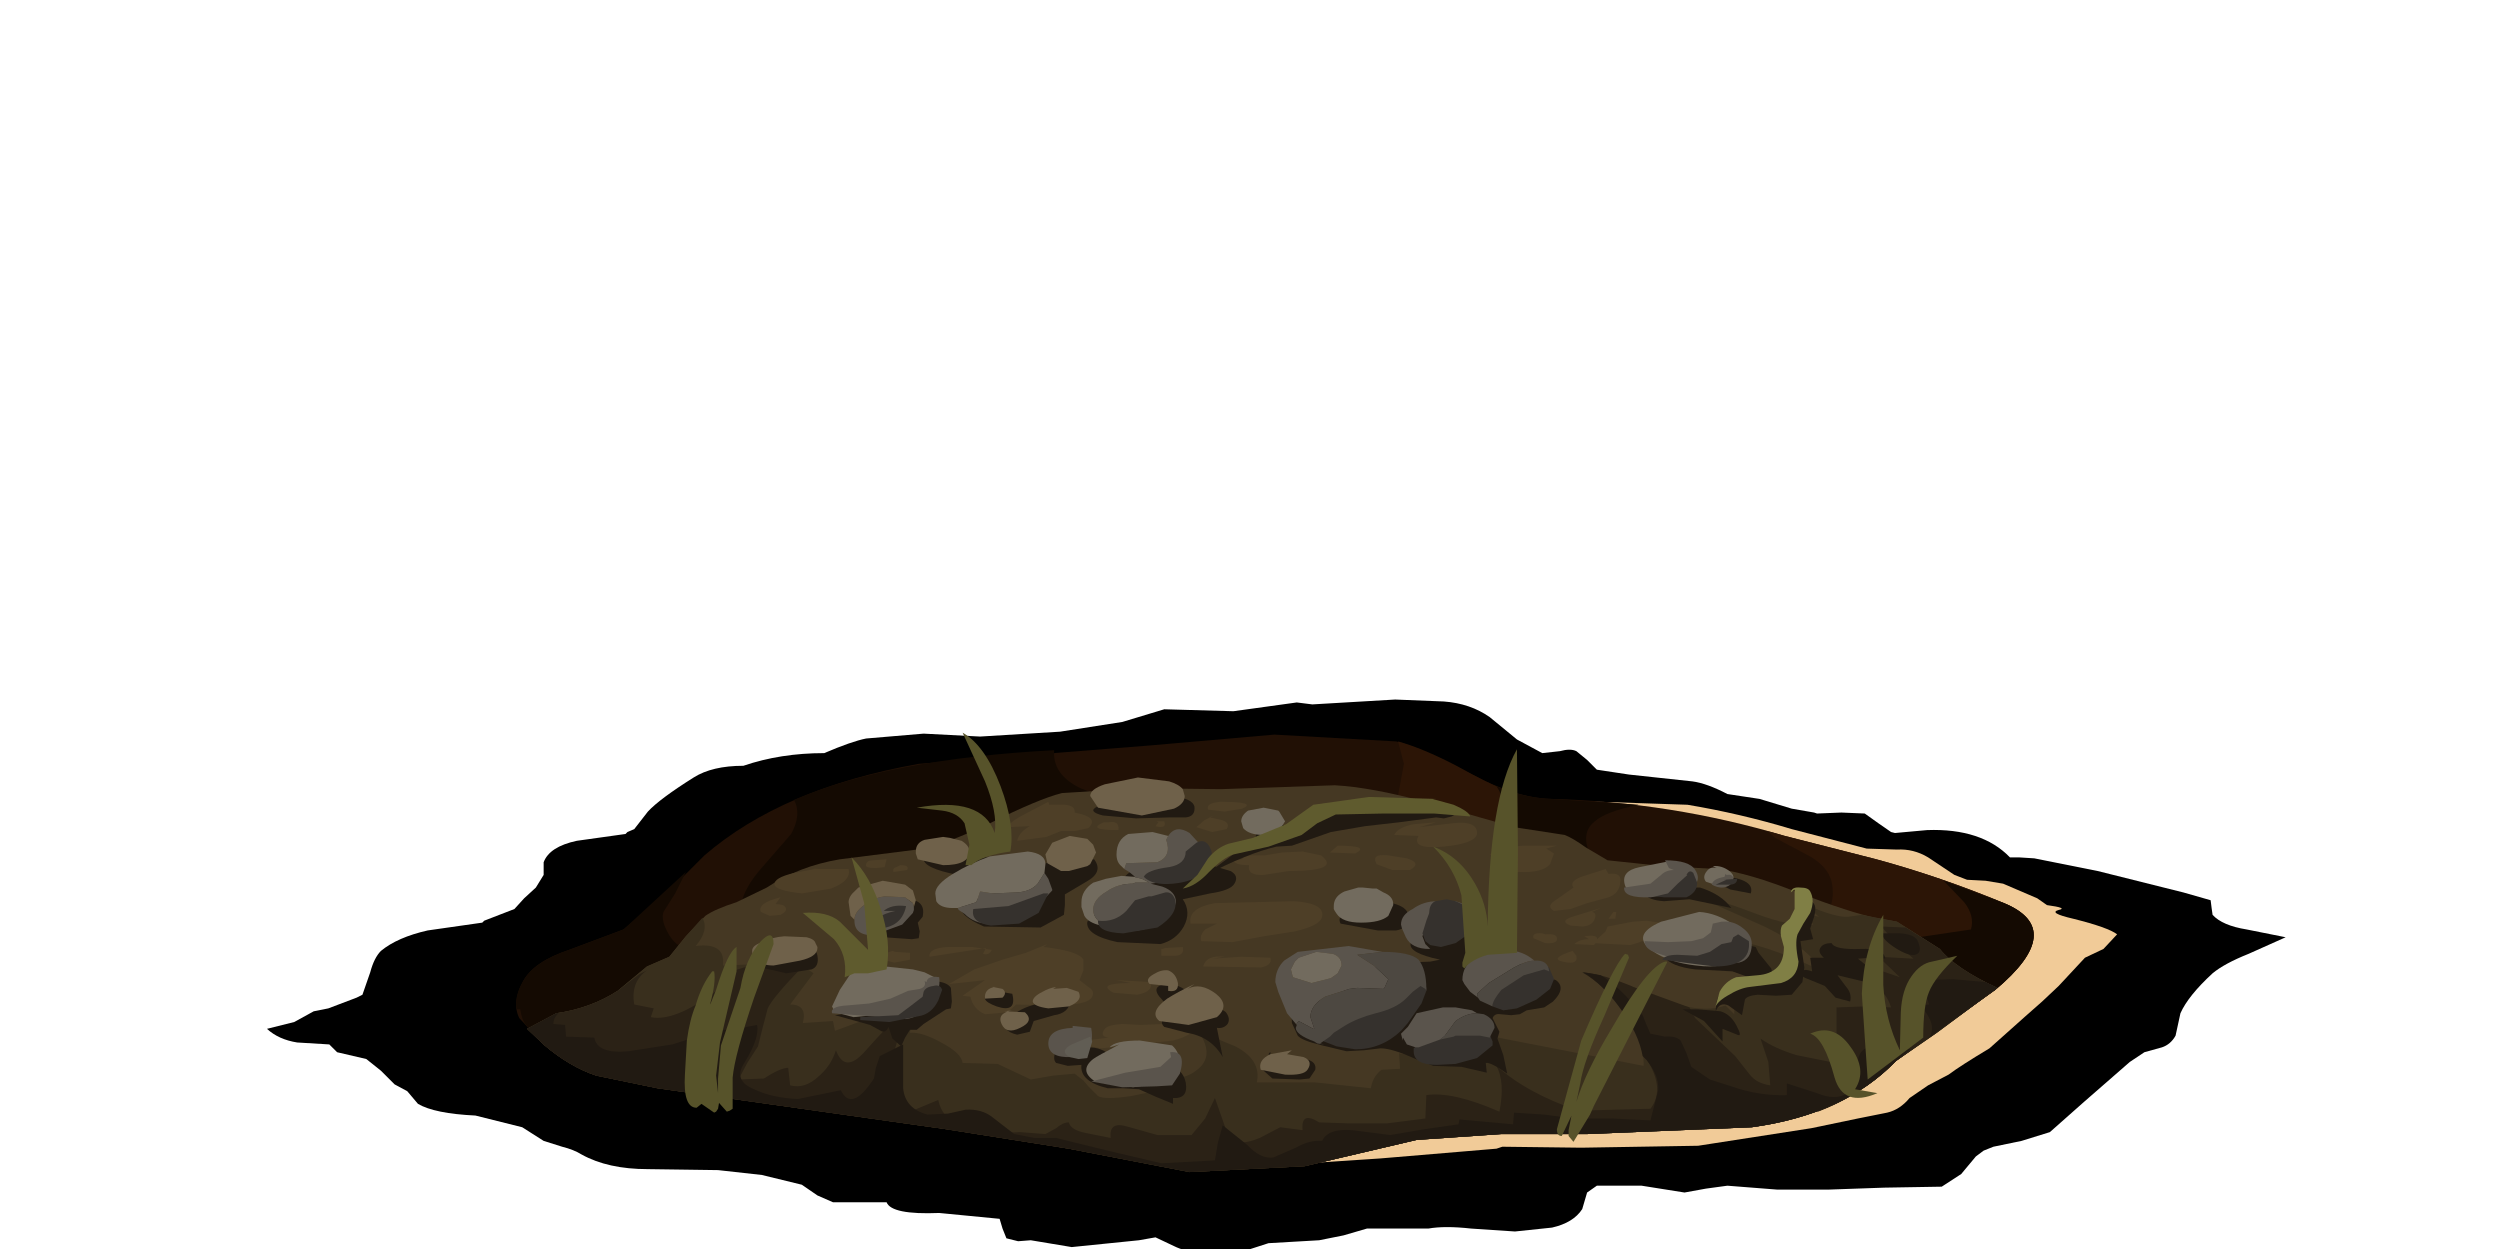 <?xml version="1.0" encoding="UTF-8" standalone="no"?>
<svg xmlns:xlink="http://www.w3.org/1999/xlink" height="64.1px" width="128.3px" xmlns="http://www.w3.org/2000/svg">
  <g transform="matrix(1.0, 0.0, 0.0, 1.0, 0.0, 0.0)">
    <use height="28.45" transform="matrix(1.0, 0.0, 0.0, 1.0, 13.7, 35.9)" width="103.6" xlink:href="#sprite0"/>
    <use height="26.1" transform="matrix(1.0, 0.0, 0.0, 1.0, 19.0, 36.4)" width="92.8" xlink:href="#sprite1"/>
    <use height="19.5" transform="matrix(1.0, 0.0, 0.0, 1.0, 29.4, 40.35)" width="79.25" xlink:href="#sprite2"/>
    <use height="22.7" transform="matrix(1.0, 0.0, 0.0, 1.0, 26.5, 37.6)" width="77.85" xlink:href="#shape3"/>
  </g>
  <defs>
    <g id="sprite0" transform="matrix(1.0, 0.0, 0.0, 1.0, 0.0, -0.05)">
      <use height="28.45" transform="matrix(1.0, 0.0, 0.0, 1.0, 0.0, 0.05)" width="103.6" xlink:href="#shape0"/>
    </g>
    <g id="shape0" transform="matrix(1.0, 0.0, 0.0, 1.0, 0.0, -0.05)">
      <path d="M101.6 11.85 L103.6 12.25 101.7 13.1 Q100.45 13.6 99.85 14.1 98.6 15.25 98.2 16.15 L97.95 17.3 Q97.7 17.75 97.25 17.9 L96.35 18.15 95.6 18.65 93.25 20.7 91.5 22.25 90.05 22.7 88.6 23.0 88.1 23.2 87.7 23.5 86.95 24.4 85.95 25.05 83.0 25.1 80.15 25.2 77.5 25.2 74.95 25.0 73.85 25.15 72.75 25.35 70.55 25.0 68.25 25.0 67.75 25.35 67.5 26.2 Q67.05 26.9 65.95 27.15 L64.05 27.35 61.8 27.2 Q60.45 27.05 59.6 27.2 L58.05 27.2 56.45 27.2 55.25 27.55 54.0 27.8 51.4 27.95 49.85 28.45 Q47.65 28.65 46.55 28.1 L45.6 27.65 44.75 27.8 41.3 28.15 39.2 27.8 38.55 27.85 37.95 27.7 37.75 27.2 37.6 26.7 34.5 26.4 Q32.05 26.5 31.8 25.85 L29.05 25.85 28.25 25.5 27.45 24.95 25.4 24.45 23.15 24.2 19.55 24.15 Q17.5 24.15 16.15 23.4 15.75 23.15 15.15 23.0 L14.2 22.7 13.1 22.0 10.7 21.4 Q8.6 21.3 7.75 20.8 L7.2 20.15 6.55 19.8 5.85 19.1 5.1 18.5 3.6 18.15 3.2 17.75 1.55 17.65 Q0.6 17.5 0.0 16.95 L1.4 16.6 2.4 16.05 3.15 15.9 4.6 15.35 4.9 15.2 5.3 14.05 Q5.5 13.3 5.85 12.95 6.7 12.25 8.25 11.9 L11.05 11.5 11.15 11.4 12.7 10.8 13.2 10.25 13.8 9.7 14.2 9.05 14.2 8.4 Q14.5 7.6 15.9 7.3 L18.4 6.95 18.5 6.85 18.85 6.7 19.55 5.8 Q20.15 5.15 21.9 4.05 22.85 3.45 24.45 3.45 26.35 2.8 28.6 2.8 30.0 2.2 30.75 2.05 L33.7 1.8 36.6 1.95 40.7 1.7 43.9 1.2 46.05 0.55 49.6 0.65 52.85 0.2 53.65 0.3 57.9 0.05 60.4 0.15 Q61.75 0.25 62.75 0.95 L64.15 2.1 65.45 2.8 66.35 2.7 Q66.9 2.55 67.2 2.7 L67.75 3.15 68.25 3.65 69.9 3.9 73.15 4.25 Q73.9 4.35 74.95 4.9 L76.6 5.15 78.25 5.65 79.4 5.85 79.55 5.9 80.8 5.85 82.0 5.9 82.7 6.4 83.35 6.85 83.55 6.9 85.2 6.75 Q88.0 6.65 89.45 8.15 L89.9 8.15 90.7 8.2 93.95 8.85 98.35 9.95 99.75 10.35 99.8 10.75 99.85 11.1 Q100.35 11.65 101.6 11.85" fill="#000000" fill-rule="evenodd" stroke="none"/>
    </g>
    <g id="sprite1" transform="matrix(1.0, 0.0, 0.0, 1.0, 0.0, 0.0)">
      <use height="26.1" transform="matrix(1.0, 0.0, 0.0, 1.0, 0.0, 0.0)" width="92.8" xlink:href="#shape1"/>
    </g>
    <g id="shape1" transform="matrix(1.0, 0.0, 0.0, 1.0, 0.0, 0.0)">
      <path d="M91.5 11.1 Q92.15 11.3 92.8 11.75 L92.05 12.65 Q91.4 13.0 91.05 13.25 90.75 13.5 90.6 13.9 L90.25 14.6 89.0 16.0 87.55 16.8 86.1 17.55 85.35 18.4 84.55 19.3 83.3 19.85 Q82.5 20.1 82.15 20.5 L81.35 21.55 80.15 22.1 77.6 22.65 Q75.2 23.4 71.55 23.55 L65.25 23.7 61.0 23.65 59.4 24.3 Q57.4 25.2 55.15 25.2 L51.1 25.1 48.35 25.65 48.35 25.7 45.45 25.95 38.75 25.6 Q36.0 24.75 34.55 24.7 L31.95 24.55 30.8 24.1 29.65 23.5 26.1 23.15 21.85 23.0 18.95 22.75 17.9 22.3 Q17.3 22.05 16.7 21.95 L15.4 21.8 14.95 21.5 12.0 21.05 9.2 20.55 Q7.95 20.2 6.95 19.6 L5.7 19.25 4.55 18.7 3.9 18.05 3.2 17.5 2.5 17.35 1.8 17.15 1.25 16.6 0.0 16.0 0.7 15.55 1.35 15.0 2.7 14.5 4.25 13.55 8.85 10.7 Q9.8 10.2 11.9 9.55 L13.7 8.25 14.65 7.3 15.65 6.35 Q16.1 6.1 17.1 5.8 L18.4 5.1 Q18.7 4.3 20.0 3.65 22.3 2.5 25.35 2.5 L26.25 2.5 40.3 1.3 42.95 1.1 45.25 0.3 47.65 0.0 49.1 0.35 51.95 0.55 54.25 0.7 54.85 1.2 55.55 1.45 56.6 1.45 Q57.75 1.5 59.85 2.75 61.9 3.95 63.15 3.9 L64.5 3.85 65.8 3.9 67.35 4.65 Q71.85 5.1 76.55 6.5 L80.6 7.55 82.2 7.6 Q83.1 7.55 83.9 8.05 L85.35 8.95 86.0 9.2 87.0 9.25 87.95 9.45 Q88.55 9.7 89.4 10.55 L89.7 10.7 90.15 10.85 91.5 11.1" fill="#000000" fill-rule="evenodd" stroke="none"/>
    </g>
    <g id="sprite2" transform="matrix(1.0, 0.0, 0.0, 1.0, 0.0, 0.0)">
      <use height="19.5" transform="matrix(1.0, 0.0, 0.0, 1.0, 0.0, 0.0)" width="79.25" xlink:href="#shape2"/>
    </g>
    <g id="shape2" transform="matrix(1.0, 0.0, 0.0, 1.0, 0.0, 0.0)">
      <path d="M75.15 5.75 L75.65 6.1 Q76.75 6.25 76.25 6.35 75.7 6.5 77.0 6.8 78.8 7.25 79.25 7.6 L78.55 8.35 77.6 8.8 76.25 10.25 75.4 11.05 74.55 11.8 72.7 13.45 Q71.2 14.35 70.6 14.8 L69.55 15.35 68.6 16.0 Q68.1 16.6 67.45 16.75 L65.95 17.05 63.55 17.55 57.75 18.45 51.75 18.55 47.7 18.5 47.4 18.6 41.45 19.1 35.45 19.5 Q31.9 19.55 27.3 18.35 L19.4 15.95 Q16.6 15.1 12.65 14.45 L5.8 13.45 Q2.75 12.95 0.0 11.95 2.45 11.05 4.5 9.75 6.1 8.7 5.85 6.65 7.85 5.9 10.05 4.75 14.7 2.3 19.15 1.15 23.6 0.05 28.85 0.0 L57.2 0.95 Q59.9 1.4 62.55 2.2 L66.4 3.2 67.95 3.25 Q68.8 3.2 69.55 3.65 L70.9 4.55 71.55 4.8 72.5 4.85 73.4 5.0 75.15 5.75" fill="#f1cb98" fill-rule="evenodd" stroke="none"/>
    </g>
    <g id="shape3" transform="matrix(1.0, 0.0, 0.0, 1.0, -26.5, -37.6)">
      <path d="M91.6 42.9 L96.3 44.1 Q99.6 45.0 102.85 46.35 106.1 47.7 102.4 50.8 L97.3 54.45 Q94.65 57.2 89.9 57.85 L81.45 58.2 77.05 58.2 72.7 58.5 66.95 59.85 61.05 60.15 54.85 58.95 48.55 57.95 33.75 55.85 30.6 55.2 Q29.25 54.75 27.95 53.65 L26.65 52.25 Q26.25 51.45 26.85 50.35 27.4 49.35 29.2 48.75 L32.0 47.7 34.1 45.95 36.15 43.9 Q40.15 40.45 47.15 39.2 L59.1 38.25 65.4 37.7 71.65 38.05 Q72.9 38.35 75.55 39.75 77.8 40.95 79.6 41.0 85.75 41.15 91.6 42.9" fill="#211005" fill-rule="evenodd" stroke="none"/>
      <path d="M91.6 42.9 L96.3 44.1 Q99.6 45.0 102.85 46.35 106.1 47.7 102.4 50.8 L97.3 54.45 94.95 56.25 92.9 55.0 Q90.1 52.65 91.2 49.9 L93.1 47.8 Q94.3 46.65 94.0 45.25 93.8 44.45 92.8 43.9 L91.1 43.0 90.7 42.65 91.6 42.9" fill="#2c1506" fill-rule="evenodd" stroke="none"/>
      <path d="M72.3 43.45 Q71.4 42.25 71.65 41.35 L72.05 39.2 71.75 38.05 Q73.0 38.4 74.65 39.25 76.55 40.3 77.25 40.55 L77.55 41.4 Q77.85 43.3 76.8 44.7 L76.0 45.4 74.9 45.4 Q73.65 45.25 72.3 43.45" fill="#2c1506" fill-rule="evenodd" stroke="none"/>
      <path d="M34.35 48.0 Q35.0 49.05 36.6 48.85 L35.55 51.0 30.2 52.8 Q26.95 53.85 26.7 51.8 L26.5 51.8 Q26.4 51.1 26.85 50.35 27.4 49.35 29.2 48.75 L32.0 47.7 35.2 44.75 34.65 45.85 34.05 46.8 Q33.9 47.25 34.35 48.0" fill="#140a02" fill-rule="evenodd" stroke="none"/>
      <path d="M51.3 44.05 L50.35 45.2 49.25 46.25 Q48.2 46.9 46.5 46.95 L43.65 46.85 40.85 47.0 38.0 47.05 Q37.9 45.95 38.95 44.7 L40.6 42.8 Q41.15 41.8 40.75 41.05 45.6 38.95 54.1 38.5 54.0 39.75 55.45 40.45 L57.6 41.3 Q56.6 41.3 55.75 41.75 L55.55 42.05 55.3 42.4 54.4 42.65 53.5 42.85 Q52.05 43.4 51.3 44.05" fill="#140a02" fill-rule="evenodd" stroke="none"/>
      <path d="M81.85 42.15 Q80.95 42.85 81.85 44.3 L79.85 44.25 Q78.45 44.0 78.1 43.55 L77.5 42.15 76.95 40.6 76.8 40.35 Q78.2 40.95 79.6 41.0 L84.1 41.3 Q82.4 41.65 81.85 42.15" fill="#140a02" fill-rule="evenodd" stroke="none"/>
      <path d="M100.8 46.3 L99.75 45.2 102.85 46.35 Q106.1 47.7 102.4 50.8 L97.3 54.45 Q95.65 56.15 93.3 57.05 L90.2 54.6 85.7 48.4 87.95 48.6 90.2 49.05 95.45 49.4 95.55 48.1 98.45 48.1 101.15 47.7 Q101.35 47.0 100.8 46.3" fill="#140a02" fill-rule="evenodd" stroke="none"/>
      <path d="M97.35 47.3 L99.55 48.7 Q100.35 49.7 102.5 50.7 L99.4 53.0 97.3 54.45 Q94.65 57.2 89.9 57.85 L81.45 58.2 77.05 58.2 72.7 58.5 66.95 59.85 61.05 60.15 54.85 58.95 48.55 57.95 33.75 55.85 30.6 55.2 Q29.25 54.75 27.95 53.65 L27.05 52.8 28.55 52.0 Q30.3 51.75 31.7 50.85 L33.2 49.6 34.35 49.1 35.2 48.05 36.2 47.0 Q36.7 46.65 37.8 46.3 L39.35 45.55 Q41.0 44.45 43.1 44.1 L47.05 43.6 Q48.4 43.4 50.8 42.25 53.3 41.0 54.5 40.7 L58.55 40.45 62.65 40.5 68.5 40.3 Q70.35 40.4 73.15 41.15 L77.7 42.45 80.3 42.85 Q80.7 43.0 81.4 43.5 L82.5 44.15 85.35 44.45 88.15 44.6 Q89.75 44.8 92.25 45.8 95.0 46.85 96.25 47.1 L97.35 47.3" fill="#453823" fill-rule="evenodd" stroke="none"/>
      <path d="M90.55 47.55 L86.95 45.95 Q87.75 46.0 90.0 46.85 91.95 47.6 93.05 47.45 L92.7 46.9 93.35 47.05 92.6 46.4 Q94.2 47.1 94.85 47.05 L95.55 46.95 97.35 47.3 99.55 48.7 Q100.35 49.7 102.5 50.7 L99.4 53.0 97.3 54.45 Q94.65 57.2 89.9 57.85 L81.45 58.2 77.05 58.2 72.7 58.5 66.95 59.85 61.05 60.15 54.85 58.95 48.55 57.95 33.75 55.85 30.6 55.2 Q29.25 54.75 27.95 53.65 L27.05 52.8 28.55 52.0 Q30.3 51.75 31.7 50.85 L33.2 49.6 34.35 49.1 35.2 48.05 36.05 47.1 Q36.4 47.75 35.7 48.55 37.25 48.35 37.1 49.55 L39.55 49.45 Q41.15 49.45 41.75 49.95 L41.15 50.75 40.55 51.55 Q41.45 51.55 41.2 52.5 L42.75 52.4 42.85 52.9 45.3 52.0 Q47.0 51.55 46.7 53.0 47.3 52.95 48.3 53.5 49.35 54.05 49.4 54.55 L51.2 54.6 52.9 55.4 54.05 55.2 55.15 55.1 55.6 55.45 55.85 55.75 56.35 56.25 Q56.7 56.45 58.05 56.25 L59.0 56.05 Q59.35 55.9 59.2 55.25 60.65 55.6 61.5 54.85 62.45 54.05 61.25 52.6 61.75 53.05 63.4 53.7 64.75 54.4 64.5 55.55 L67.5 55.55 70.35 55.85 Q70.45 55.25 70.9 54.9 L71.85 54.85 71.8 54.05 72.9 54.25 74.0 54.55 Q73.85 53.6 74.55 53.6 75.1 53.55 75.9 54.05 L75.85 53.05 84.35 54.7 Q84.4 53.5 83.35 52.0 82.35 50.55 81.2 49.9 82.15 49.95 84.9 51.1 87.2 52.1 88.55 51.6 L89.0 52.05 89.0 50.55 90.05 50.65 91.05 50.75 Q91.0 50.15 90.1 49.35 L88.7 48.25 Q90.35 48.35 93.45 49.8 92.9 48.7 90.55 47.55" fill="#392f1d" fill-rule="evenodd" stroke="none"/>
      <path d="M97.8 47.6 L99.55 48.7 Q100.35 49.7 102.5 50.7 L99.4 53.0 97.3 54.45 Q94.65 57.2 89.9 57.85 L81.45 58.2 77.05 58.2 72.7 58.5 66.95 59.85 61.05 60.15 54.85 58.95 48.55 57.95 33.75 55.85 30.6 55.2 Q29.25 54.75 27.95 53.65 L27.05 52.8 28.55 52.0 Q30.3 51.75 31.7 50.85 L32.8 50.0 33.2 49.8 Q32.35 50.4 32.55 51.55 L33.55 51.75 33.4 52.2 Q34.6 52.45 36.7 50.9 L37.15 50.35 37.7 49.8 38.5 49.55 39.45 49.45 41.15 49.65 Q39.65 51.2 39.4 51.75 L39.15 52.7 38.9 53.7 38.35 54.55 37.9 55.4 39.2 55.35 Q40.05 54.8 40.45 54.8 L40.55 55.7 Q41.3 55.9 42.0 55.25 42.65 54.7 42.9 53.9 43.35 55.1 44.35 54.0 45.8 52.35 46.15 52.25 46.25 53.05 45.75 54.35 45.25 55.65 45.25 56.25 45.25 57.4 46.35 57.2 L48.15 56.45 Q48.35 57.35 49.05 57.55 49.65 57.7 50.4 57.25 50.5 58.1 51.1 58.15 L52.35 58.1 53.0 58.15 53.65 58.2 54.2 57.9 Q54.55 57.6 54.85 57.6 54.95 58.0 55.75 58.15 L57.0 58.4 Q56.9 57.55 57.8 57.8 L59.4 58.25 61.15 58.25 61.85 57.4 62.35 56.35 63.0 58.2 Q63.3 58.95 64.65 58.4 L65.7 57.85 66.85 58.0 Q66.75 57.0 67.7 57.6 L69.15 57.65 71.2 57.65 73.15 57.4 73.2 56.2 Q74.55 56.0 76.95 57.05 77.25 55.55 76.8 54.7 78.35 56.1 81.0 57.0 L84.7 56.9 Q85.55 55.8 84.3 54.05 84.1 52.9 83.15 51.65 82.2 50.45 81.2 49.9 82.2 49.95 83.95 50.7 L86.7 51.7 87.0 52.25 89.05 54.2 89.8 55.15 Q90.15 55.6 90.85 55.7 L90.75 54.5 90.35 53.3 Q91.05 53.8 92.2 54.15 L94.2 54.55 94.25 53.15 94.25 51.7 95.65 51.65 97.05 51.7 Q96.8 50.85 95.9 50.35 L94.15 49.55 Q94.65 49.25 95.75 49.55 L97.5 50.15 96.4 49.1 97.3 49.15 98.2 49.2 97.3 48.4 96.55 47.55 97.8 47.6" fill="#2b2216" fill-rule="evenodd" stroke="none"/>
      <path d="M81.25 49.9 L82.15 50.05 Q83.1 50.6 84.3 52.1 L84.5 52.6 84.7 53.05 85.45 53.2 Q86.0 53.15 86.25 53.4 L86.55 54.05 86.8 54.75 87.75 55.4 88.85 55.75 Q90.25 56.25 91.7 56.2 L91.7 55.6 93.25 56.1 Q94.2 56.5 94.8 56.1 95.3 55.8 95.3 55.05 95.3 54.2 95.55 53.95 95.85 53.6 96.7 53.75 L98.05 53.85 97.3 54.45 Q94.65 57.2 89.9 57.85 L81.45 58.2 77.05 58.2 72.7 58.5 66.95 59.85 61.05 60.15 54.85 58.95 48.55 57.95 33.75 55.85 30.6 55.2 Q29.25 54.75 27.95 53.65 L27.05 52.8 28.55 52.0 28.65 52.0 Q28.4 52.25 28.4 52.55 L29.0 52.6 29.05 53.2 30.5 53.25 Q30.65 54.1 32.25 53.95 L34.5 53.6 36.7 52.9 37.8 52.8 38.85 52.6 Q39.0 53.25 38.2 54.55 37.6 55.45 38.7 55.9 39.65 56.35 40.95 56.4 L43.15 55.95 Q43.7 57.1 44.85 55.35 L44.95 54.8 45.15 54.2 46.35 53.6 46.35 55.85 Q46.45 56.9 47.6 57.2 L48.65 57.15 49.55 56.95 Q50.4 56.9 50.95 57.35 L52.05 58.2 53.1 58.4 54.2 58.4 56.85 59.05 59.6 59.7 62.35 59.55 62.5 58.65 62.75 57.75 64.0 58.75 Q64.7 59.5 65.35 59.4 L66.5 58.9 Q67.2 58.5 67.85 58.55 68.15 57.9 69.4 58.0 L71.35 58.25 73.1 57.95 74.85 57.7 74.9 57.45 77.65 57.7 77.7 57.1 79.25 57.2 80.75 57.4 82.75 57.4 84.7 57.5 85.1 55.95 Q85.15 55.2 84.5 54.4 L84.3 54.2 Q84.1 53.05 83.15 51.75 82.25 50.5 81.25 49.9" fill="#211a12" fill-rule="evenodd" stroke="none"/>
      <path d="M102.5 50.7 L99.0 53.25 Q99.45 52.6 98.55 51.6 L99.0 51.55 98.6 50.3 100.25 50.25 101.9 50.4 102.5 50.7" fill="#211a12" fill-rule="evenodd" stroke="none"/>
      <path d="M88.4 52.8 L88.4 53.45 87.45 52.4 86.35 51.8 87.15 51.8 88.3 51.9 Q88.8 52.05 89.1 52.6 89.45 53.25 89.15 53.1 L88.4 52.8" fill="#211a12" fill-rule="evenodd" stroke="none"/>
      <path d="M93.45 48.6 Q93.6 48.4 94.0 48.4 94.15 48.75 95.5 48.7 96.7 48.65 96.75 49.2 L96.05 49.15 95.35 49.2 96.15 49.85 Q96.65 50.25 96.6 50.6 L94.3 50.05 94.75 50.65 Q95.05 51.0 94.95 51.4 L94.2 51.2 93.65 50.6 92.8 50.25 Q92.2 50.05 92.55 49.7 L92.55 49.85 Q92.55 49.7 93.0 49.85 L92.9 49.15 93.6 49.15 Q93.25 48.85 93.45 48.6" fill="#211a12" fill-rule="evenodd" stroke="none"/>
      <path d="M96.6 47.9 L97.55 47.9 Q98.2 47.95 98.4 48.25 98.65 48.8 98.4 48.95 98.1 49.15 97.35 48.7 96.55 48.2 96.6 47.9" fill="#211a12" fill-rule="evenodd" stroke="none"/>
      <path d="M43.55 44.6 Q43.7 45.2 42.65 45.6 L41.15 45.85 Q39.8 45.7 39.75 45.4 39.7 45.05 40.75 44.8 L41.8 44.6 43.55 44.6 M41.8 44.6 L41.7 44.6 42.05 44.55 41.8 44.6" fill="#4e3f27" fill-rule="evenodd" stroke="none"/>
      <path d="M40.05 46.05 L39.8 46.4 Q40.2 46.4 40.3 46.55 40.45 46.75 40.05 46.95 L39.5 47.0 39.05 46.8 Q38.85 46.35 40.05 46.05" fill="#4e3f27" fill-rule="evenodd" stroke="none"/>
      <path d="M44.8 44.15 L45.5 44.1 45.4 44.5 44.95 44.55 Q44.35 44.55 44.45 44.35 44.5 44.15 44.8 44.15" fill="#4e3f27" fill-rule="evenodd" stroke="none"/>
      <path d="M46.2 44.4 Q46.7 44.4 46.55 44.65 L45.85 44.75 Q45.8 44.55 46.0 44.5 L46.2 44.4" fill="#4e3f27" fill-rule="evenodd" stroke="none"/>
      <path d="M53.8 41.15 L53.85 41.3 54.65 41.3 Q55.2 41.35 55.15 41.7 56.45 41.95 55.85 42.5 L55.15 42.65 54.45 42.65 53.7 42.95 52.2 43.15 Q52.3 42.7 52.85 42.4 L51.65 42.45 Q51.95 42.1 52.65 41.75 L53.8 41.15" fill="#4e3f27" fill-rule="evenodd" stroke="none"/>
      <path d="M56.65 42.2 L56.9 42.2 Q57.45 42.1 57.4 42.6 55.7 42.6 56.65 42.2" fill="#4e3f27" fill-rule="evenodd" stroke="none"/>
      <path d="M62.9 41.1 L62.65 41.15 Q64.55 41.15 63.75 41.5 L62.85 41.65 62.0 41.55 Q61.9 41.3 62.3 41.2 L62.9 41.1" fill="#4e3f27" fill-rule="evenodd" stroke="none"/>
      <path d="M62.75 42.1 Q63.15 42.25 62.95 42.55 L62.2 42.7 61.4 42.45 61.8 42.1 62.1 41.95 62.75 42.1 M62.1 41.95 L62.05 41.95 62.3 41.85 62.1 41.95" fill="#4e3f27" fill-rule="evenodd" stroke="none"/>
      <path d="M59.45 42.2 L59.35 42.15 59.75 42.15 Q59.9 42.55 59.3 42.4 L59.45 42.2" fill="#4e3f27" fill-rule="evenodd" stroke="none"/>
      <path d="M64.9 43.9 L65.8 43.75 66.85 43.7 67.8 43.9 Q68.85 44.7 66.15 44.7 L64.85 44.9 Q64.0 44.95 64.1 44.4 63.35 44.4 63.3 44.15 L63.75 44.1 Q63.85 43.9 64.25 43.9 L64.9 43.9" fill="#4e3f27" fill-rule="evenodd" stroke="none"/>
      <path d="M68.65 43.4 Q70.35 43.4 69.55 43.8 L68.25 43.75 68.65 43.4" fill="#4e3f27" fill-rule="evenodd" stroke="none"/>
      <path d="M73.7 42.2 L72.85 42.45 74.55 42.25 Q75.85 42.1 75.8 42.8 75.7 43.3 74.05 43.45 72.4 43.6 72.8 42.9 L71.55 42.85 Q71.75 42.45 72.55 42.3 L73.7 42.2" fill="#4e3f27" fill-rule="evenodd" stroke="none"/>
      <path d="M71.2 43.9 L70.95 43.85 72.2 44.05 Q73.0 44.3 72.35 44.65 L71.45 44.65 70.65 44.35 Q70.35 43.8 71.2 43.9" fill="#4e3f27" fill-rule="evenodd" stroke="none"/>
      <path d="M64.3 46.3 L64.4 46.3 66.4 46.25 Q68.0 46.35 67.85 47.05 67.75 47.5 66.45 47.8 L64.85 48.05 63.25 48.35 61.65 48.3 Q61.55 48.0 61.85 47.7 L62.45 47.4 61.1 47.4 Q60.95 46.6 62.35 46.35 L64.3 46.3" fill="#4e3f27" fill-rule="evenodd" stroke="none"/>
      <path d="M59.6 49.05 L59.6 48.7 59.65 48.7 59.8 48.65 60.7 48.6 Q60.8 49.0 60.35 49.05 L59.6 49.05" fill="#4e3f27" fill-rule="evenodd" stroke="none"/>
      <path d="M63.7 49.1 L65.2 49.15 Q65.3 49.55 64.7 49.65 L61.75 49.6 Q61.9 49.0 62.85 49.1 L62.2 49.2 63.7 49.1" fill="#4e3f27" fill-rule="evenodd" stroke="none"/>
      <path d="M53.75 48.45 L53.55 48.6 Q55.35 48.8 55.6 49.25 L55.6 49.8 55.4 50.3 55.85 50.65 Q56.2 50.85 56.05 51.15 55.85 51.6 54.0 51.6 L52.15 51.55 51.7 51.95 50.55 52.05 Q49.95 51.8 49.8 51.15 L49.4 51.1 50.55 50.3 48.7 50.5 50.0 49.75 51.45 49.25 52.65 48.9 53.75 48.45" fill="#4e3f27" fill-rule="evenodd" stroke="none"/>
      <path d="M50.6 48.65 L47.7 49.1 Q47.65 48.65 48.65 48.6 L49.9 48.6 50.9 48.75 Q50.75 49.05 50.45 48.95 L50.6 48.65" fill="#4e3f27" fill-rule="evenodd" stroke="none"/>
      <path d="M45.8 48.8 L45.95 48.85 46.7 48.9 46.7 49.25 45.9 49.4 45.05 49.2 Q45.15 49.0 45.8 48.8" fill="#4e3f27" fill-rule="evenodd" stroke="none"/>
      <path d="M61.25 52.75 Q61.3 53.1 60.2 53.4 L56.5 53.8 54.9 53.5 56.9 53.25 Q56.4 53.2 56.7 52.8 56.85 52.6 57.6 52.55 L58.55 52.6 59.75 52.55 61.25 52.75" fill="#4e3f27" fill-rule="evenodd" stroke="none"/>
      <path d="M58.05 50.45 L57.3 50.3 59.05 50.4 Q59.2 50.9 58.35 51.05 L57.15 50.95 Q56.2 50.45 58.05 50.45" fill="#4e3f27" fill-rule="evenodd" stroke="none"/>
      <path d="M79.9 43.4 L79.35 43.55 79.75 43.8 79.55 44.35 Q79.15 44.8 78.0 44.75 76.85 44.75 77.45 44.1 L76.45 43.85 Q76.95 43.5 78.15 43.4 L79.9 43.4" fill="#4e3f27" fill-rule="evenodd" stroke="none"/>
      <path d="M83.15 45.3 Q83.1 45.85 82.55 46.05 L81.45 46.35 80.6 46.65 79.75 46.75 Q79.3 46.5 79.9 46.15 L80.75 45.55 Q80.5 45.2 81.3 44.95 L82.4 44.6 82.55 44.85 Q83.25 44.75 83.15 45.3" fill="#4e3f27" fill-rule="evenodd" stroke="none"/>
      <path d="M82.15 46.6 L81.7 46.8 Q82.0 46.85 81.8 47.25 81.65 47.5 81.25 47.55 L80.6 47.5 Q79.95 47.25 80.85 47.0 L82.15 46.6" fill="#4e3f27" fill-rule="evenodd" stroke="none"/>
      <path d="M79.15 47.9 L79.3 47.95 Q79.9 47.9 79.9 48.15 79.95 48.45 79.3 48.4 L78.7 48.15 Q78.6 47.85 79.15 47.9" fill="#4e3f27" fill-rule="evenodd" stroke="none"/>
      <path d="M81.55 48.2 L81.3 48.05 Q82.3 47.9 81.8 48.5 L80.8 48.45 Q81.05 48.2 81.55 48.2" fill="#4e3f27" fill-rule="evenodd" stroke="none"/>
      <path d="M82.8 46.8 L82.95 46.8 82.9 47.15 82.55 47.15 82.8 46.8" fill="#4e3f27" fill-rule="evenodd" stroke="none"/>
      <path d="M85.15 47.35 Q85.1 48.15 83.65 48.5 L81.75 48.4 82.4 47.8 82.5 47.55 83.8 47.3 83.85 47.3 84.5 47.25 85.15 47.35" fill="#4e3f27" fill-rule="evenodd" stroke="none"/>
      <path d="M80.7 48.8 L80.9 49.05 Q81.0 49.55 80.2 49.35 79.5 49.2 80.7 48.8" fill="#4e3f27" fill-rule="evenodd" stroke="none"/>
      <path d="M39.1 49.55 L40.05 48.7 41.15 48.55 Q41.9 48.6 41.95 49.05 42.05 49.6 41.65 49.75 L40.35 49.95 39.05 49.65 Q38.95 49.55 39.1 49.55" fill="#211a12" fill-rule="evenodd" stroke="none"/>
      <path d="M45.05 46.1 L44.7 46.65 Q45.3 46.2 46.35 46.15 47.55 46.1 47.35 47.05 L47.1 47.35 47.2 47.8 47.15 48.15 46.8 48.2 44.65 48.05 44.4 47.85 44.4 47.55 Q44.3 47.05 44.45 46.65 44.6 46.15 45.05 46.1" fill="#211a12" fill-rule="evenodd" stroke="none"/>
      <path d="M49.3 46.45 L51.6 45.6 Q51.65 45.35 52.0 45.2 52.15 45.1 52.55 44.95 L53.95 44.15 56.15 44.1 Q56.65 44.75 55.75 45.25 L54.65 45.9 54.65 46.45 54.6 46.95 53.4 47.6 50.5 47.55 Q49.2 47.0 49.3 46.45" fill="#211a12" fill-rule="evenodd" stroke="none"/>
      <path d="M47.4 44.05 L49.05 43.85 Q51.65 43.85 51.15 44.8 L49.15 44.9 Q47.35 44.55 47.4 44.05" fill="#211a12" fill-rule="evenodd" stroke="none"/>
      <path d="M61.3 41.4 Q61.35 41.9 60.85 41.95 L60.0 41.95 58.3 42.0 56.6 41.85 Q55.8 41.65 56.3 41.4 L57.3 40.95 58.45 40.85 60.05 40.85 Q61.2 40.95 61.3 41.4" fill="#211a12" fill-rule="evenodd" stroke="none"/>
      <path d="M70.05 42.4 L68.3 42.7 66.3 43.4 65.5 43.45 Q64.0 43.8 61.8 44.95 L63.55 43.65 64.45 43.1 64.45 42.85 64.7 42.6 65.4 42.1 65.75 42.3 66.1 42.45 66.7 42.1 Q67.25 41.7 68.0 41.6 L69.4 41.55 72.75 41.55 74.1 41.55 Q75.05 41.65 74.5 41.9 L74.1 42.0 73.7 41.95 71.8 42.2 70.05 42.4" fill="#211a12" fill-rule="evenodd" stroke="none"/>
      <path d="M62.3 44.45 L63.15 44.7 Q63.6 44.95 63.35 45.35 63.15 45.7 62.1 45.85 L60.7 46.15 Q61.15 46.8 60.75 47.55 60.35 48.25 59.55 48.45 L57.35 48.35 Q55.7 48.0 55.8 47.3 L57.6 45.6 Q57.4 44.55 59.55 44.35 L62.3 44.45" fill="#211a12" fill-rule="evenodd" stroke="none"/>
      <path d="M72.4 48.4 Q72.5 48.0 73.45 47.65 L74.85 47.35 Q75.8 47.3 76.8 48.05 L78.2 49.55 78.95 50.0 79.85 50.3 Q80.4 50.7 79.7 51.4 L79.25 51.7 78.35 51.85 78.0 52.05 77.55 52.1 77.0 52.05 Q76.7 52.0 76.6 52.25 L76.95 52.95 76.85 53.3 77.15 54.15 77.35 55.1 Q76.5 54.5 76.25 54.55 L76.3 55.05 75.0 54.75 73.55 54.7 72.65 54.35 Q71.45 53.8 70.85 53.8 L70.0 53.9 69.1 53.95 67.85 53.65 Q66.8 53.4 66.6 53.15 L66.3 52.5 Q66.25 52.0 66.45 51.8 L68.85 50.9 69.8 50.2 Q70.35 49.7 70.85 49.55 L72.1 49.4 73.4 49.35 73.9 49.25 Q72.25 48.9 72.4 48.4" fill="#211a12" fill-rule="evenodd" stroke="none"/>
      <path d="M85.55 49.05 L85.7 48.8 Q86.1 48.35 87.25 48.3 L88.95 48.35 90.1 48.6 90.25 48.9 90.9 49.7 91.15 50.7 Q90.7 50.05 90.1 50.1 L90.3 50.35 88.9 49.85 87.0 49.75 Q85.75 49.6 85.4 49.1 85.4 49.0 85.55 49.05" fill="#211a12" fill-rule="evenodd" stroke="none"/>
      <path d="M84.35 45.85 L85.45 45.65 86.35 45.55 87.25 45.55 Q88.35 45.9 88.85 46.6 L86.7 46.15 85.4 46.25 Q84.6 46.2 84.35 45.85" fill="#211a12" fill-rule="evenodd" stroke="none"/>
      <path d="M88.1 44.95 Q90.1 45.05 89.85 45.85 L88.8 45.65 88.3 45.4 88.1 44.95" fill="#211a12" fill-rule="evenodd" stroke="none"/>
      <path d="M48.55 51.8 L47.4 52.55 47.05 52.85 46.7 52.85 46.45 53.25 46.25 53.7 45.8 53.3 45.6 52.7 Q45.45 53.05 45.2 52.9 L44.65 52.6 42.85 52.1 43.85 51.95 Q44.5 51.9 44.8 51.55 L44.4 51.15 Q44.85 50.55 46.85 50.4 48.5 50.2 48.8 50.7 L48.85 51.4 48.8 51.75 48.55 51.8" fill="#211a12" fill-rule="evenodd" stroke="none"/>
      <path d="M91.75 48.15 Q92.2 46.15 92.85 46.25 93.3 46.3 93.1 47.05 L92.9 47.65 93.05 48.2 92.4 48.3 92.6 49.65 92.5 50.4 91.95 51.05 91.15 51.1 90.2 51.05 Q89.65 51.1 89.55 51.3 L89.4 52.1 88.7 51.6 Q88.25 51.4 88.05 51.9 88.05 51.25 88.3 50.95 L88.35 51.05 Q89.2 50.3 90.85 50.15 91.6 50.1 91.7 49.45 L91.75 48.15" fill="#211a12" fill-rule="evenodd" stroke="none"/>
      <path d="M50.95 50.9 L51.35 50.9 51.95 51.0 Q52.2 52.0 51.15 51.65 50.05 51.25 50.95 50.9" fill="#211a12" fill-rule="evenodd" stroke="none"/>
      <path d="M51.7 52.35 L51.85 52.25 Q52.25 51.75 53.3 51.5 L54.95 51.35 Q54.85 52.0 54.1 52.1 L53.05 52.4 52.85 52.95 52.2 53.1 Q51.35 52.9 51.7 52.35" fill="#211a12" fill-rule="evenodd" stroke="none"/>
      <path d="M57.6 54.65 L58.55 54.65 60.0 54.7 Q60.7 54.85 60.85 55.55 61.0 56.4 60.2 56.35 L60.2 56.65 59.35 56.3 58.45 55.9 57.65 55.85 56.85 55.85 Q55.4 55.5 55.5 54.65 L54.8 54.7 54.2 54.55 Q54.0 54.35 54.2 53.9 L54.6 53.4 54.55 53.75 55.85 53.75 Q56.55 53.75 56.95 54.15 L57.2 54.45 57.6 54.65" fill="#211a12" fill-rule="evenodd" stroke="none"/>
      <path d="M62.95 52.0 Q63.15 52.3 63.0 52.55 62.8 52.8 62.45 52.75 L62.6 53.5 62.75 54.25 Q62.15 53.2 60.9 53.0 L59.75 52.7 Q59.4 52.4 60.05 51.9 L59.8 52.0 Q60.0 51.65 59.5 51.15 59.15 50.7 59.6 50.55 60.2 50.4 60.75 50.75 61.35 51.1 61.3 51.65 62.75 51.65 62.95 52.0" fill="#211a12" fill-rule="evenodd" stroke="none"/>
      <path d="M65.2 54.25 L66.6 54.3 Q67.6 54.35 67.5 54.9 L67.2 55.35 66.7 55.4 65.3 55.35 64.85 54.95 Q64.75 54.65 65.2 54.6 L65.2 54.25 65.15 54.25 Q65.05 54.05 65.2 54.0 L65.2 54.25" fill="#211a12" fill-rule="evenodd" stroke="none"/>
      <path d="M69.45 46.65 L70.3 46.25 Q72.35 46.25 72.3 47.15 72.25 47.65 71.65 47.75 L70.7 47.75 68.8 47.4 Q68.55 46.95 69.45 46.65" fill="#211a12" fill-rule="evenodd" stroke="none"/>
      <path d="M45.4 46.0 L46.45 46.05 46.85 46.35 46.9 46.55 46.9 46.7 46.85 46.85 46.3 47.45 44.8 48.0 Q43.85 48.0 43.85 47.25 L43.85 47.2 Q43.85 46.8 44.35 46.45 44.75 46.1 45.4 46.0" fill="#5a544c" fill-rule="evenodd" stroke="none"/>
      <path d="M50.85 47.4 L50.75 47.4 Q50.0 47.4 49.5 46.9 L49.2 46.7 49.15 46.6 50.1 46.3 50.2 46.05 50.3 45.75 50.95 45.85 52.2 45.8 Q52.9 45.75 53.25 45.35 L53.6 44.8 53.8 45.1 54.0 45.65 54.0 45.7 53.05 46.7 52.55 47.0 50.85 47.4" fill="#5a544c" fill-rule="evenodd" stroke="none"/>
      <path d="M59.95 42.9 Q60.35 42.3 61.05 42.75 L61.6 43.35 61.85 43.8 61.85 44.15 61.65 44.55 61.4 44.8 60.95 45.05 59.85 45.25 59.75 45.25 59.05 45.35 59.65 45.5 Q60.35 45.75 60.35 46.3 L60.25 46.6 59.75 47.2 Q59.0 47.8 57.7 47.8 L56.6 47.55 56.55 47.45 56.4 47.3 Q56.1 47.0 56.1 46.7 56.1 46.15 56.8 45.75 57.35 45.35 58.15 45.35 L58.25 45.3 58.95 45.3 58.9 45.25 58.6 45.1 58.4 45.05 58.3 45.05 58.25 45.0 57.95 44.75 57.7 44.6 57.8 44.3 59.4 44.25 Q60.15 43.95 59.85 43.1 L59.95 42.9" fill="#5a544c" fill-rule="evenodd" stroke="none"/>
      <path d="M72.15 48.1 L71.95 47.65 71.9 47.45 Q71.9 46.95 72.5 46.65 73.05 46.25 73.75 46.25 L74.35 46.25 74.7 46.25 75.0 46.35 75.45 46.7 75.25 46.7 74.7 46.4 74.25 46.3 73.65 46.4 Q73.35 46.65 73.35 47.0 L73.2 47.45 73.0 48.05 73.15 48.45 73.4 48.7 73.35 48.7 Q72.45 48.7 72.15 48.1" fill="#5a544c" fill-rule="evenodd" stroke="none"/>
      <path d="M74.7 46.25 L75.35 46.55 75.45 46.55 Q76.0 46.4 76.0 47.0 L76.0 47.05 75.55 47.8 74.7 48.4 73.95 48.6 73.4 48.5 73.15 48.3 73.0 47.9 73.2 47.25 73.35 46.85 Q73.35 46.4 73.65 46.25 L74.25 46.15 74.7 46.25 M79.55 50.75 L78.85 51.3 77.85 51.75 77.15 51.85 76.6 51.65 76.6 51.4 77.05 50.65 78.2 49.9 79.25 49.6 79.5 49.65 79.75 50.25 79.55 50.75 M73.15 50.55 L73.2 50.7 73.2 50.85 72.95 51.5 72.25 52.5 71.9 52.9 Q70.9 53.85 69.55 53.85 L68.6 53.7 67.95 53.45 67.75 53.35 69.0 52.5 69.5 52.15 70.6 51.85 Q71.65 51.6 72.15 51.1 L72.5 50.75 72.9 50.45 73.15 50.55 M74.7 53.0 L75.95 52.95 76.45 53.1 76.6 53.45 76.6 53.65 75.8 54.3 74.7 54.6 73.75 54.65 Q72.55 54.65 72.55 53.95 L72.55 53.8 72.8 53.6 73.2 53.4 74.6 53.0 74.7 53.0" fill="#35312d" fill-rule="evenodd" stroke="none"/>
      <path d="M64.05 41.6 L64.85 41.45 65.6 41.6 65.65 41.65 65.95 42.15 65.6 42.7 64.9 42.85 64.85 42.85 Q64.1 42.85 63.8 42.5 L63.7 42.15 Q63.7 41.85 64.05 41.6 M70.45 45.6 L70.65 45.6 71.0 45.8 Q71.5 46.0 71.5 46.4 L71.5 46.45 71.25 47.0 Q70.85 47.35 69.85 47.35 68.9 47.35 68.6 46.9 L68.5 46.75 68.45 46.65 68.45 46.5 Q68.45 46.05 68.9 45.8 L69.0 45.75 69.7 45.55 69.95 45.55 70.45 45.6 M50.2 46.05 L50.1 46.3 49.15 46.6 48.9 46.6 Q48.25 46.6 48.05 46.25 L48.0 45.85 Q48.0 45.4 48.9 44.85 49.8 44.3 50.8 43.95 L52.75 43.7 Q53.65 43.8 53.65 44.35 L53.6 44.8 53.25 45.35 Q52.9 45.75 52.2 45.8 L50.95 45.85 50.3 45.75 50.2 46.05 M59.95 42.9 L59.85 43.1 Q60.15 43.95 59.4 44.25 L57.8 44.3 57.7 44.6 57.55 44.45 Q57.3 44.25 57.3 43.85 57.3 43.1 57.9 42.8 L59.15 42.7 59.95 42.9 M48.05 50.2 L48.2 50.75 47.95 51.5 47.4 51.85 43.8 52.2 42.85 51.95 42.7 51.65 43.1 50.8 44.0 49.45 46.85 49.75 47.45 49.9 48.05 50.2" fill="#726b5e" fill-rule="evenodd" stroke="none"/>
      <path d="M47.0 43.7 Q47.0 43.25 47.45 43.1 L48.4 42.95 48.75 43.0 49.35 43.15 Q49.75 43.4 49.75 43.7 49.75 44.4 48.4 44.4 L47.1 44.1 47.0 43.8 47.0 43.7 M46.85 45.7 L47.0 46.2 46.9 46.55 46.85 46.35 46.45 46.05 45.4 46.0 Q44.75 46.1 44.35 46.45 43.85 46.8 43.85 47.2 L43.65 47.0 43.55 46.3 Q43.55 46.0 43.9 45.7 L44.05 45.55 45.3 45.2 46.45 45.4 46.85 45.7 M60.25 41.5 L58.6 41.85 56.35 41.45 55.95 40.85 Q55.95 40.5 56.7 40.25 L58.4 39.9 60.0 40.1 Q60.5 40.25 60.7 40.5 L60.8 40.85 Q60.8 41.25 60.25 41.5 M56.25 43.75 L55.95 44.35 55.8 44.45 54.85 44.7 54.45 44.7 53.75 44.3 53.65 43.85 54.0 43.25 54.9 42.9 55.8 43.05 56.1 43.35 56.25 43.75 M41.85 48.4 L41.95 48.6 41.95 48.65 Q41.95 49.1 41.05 49.3 L39.7 49.55 Q39.05 49.55 38.75 49.2 38.6 49.05 38.6 48.8 38.6 48.5 39.15 48.35 39.6 48.1 40.25 48.05 L41.4 48.1 Q41.8 48.2 41.85 48.4" fill="#6f614a" fill-rule="evenodd" stroke="none"/>
      <path d="M69.65 49.0 L70.5 49.55 71.25 50.25 71.05 50.7 71.0 50.75 69.65 50.7 69.25 50.75 68.0 51.15 Q67.25 51.6 67.25 52.2 L67.45 52.8 67.4 52.8 66.65 52.4 66.55 52.5 66.55 52.6 66.05 52.0 65.6 50.9 65.45 50.4 Q65.45 49.75 65.9 49.3 L66.6 48.85 69.2 48.55 70.95 48.85 69.65 49.0 M67.55 48.85 L66.65 49.15 66.45 49.35 66.25 49.75 66.35 50.15 67.3 50.45 68.3 50.2 68.65 49.95 68.85 49.55 Q68.85 49.1 68.4 48.95 L67.55 48.85 M78.75 49.3 Q78.35 49.3 77.7 49.65 L76.4 50.45 75.8 51.0 75.85 51.2 75.45 50.9 75.15 50.5 75.05 50.3 Q75.05 49.55 75.7 49.15 76.25 48.75 77.15 48.75 78.0 48.75 78.55 49.15 L78.75 49.3 M75.8 52.0 Q75.25 52.0 74.7 52.4 L74.15 53.15 73.9 53.35 72.8 53.75 72.65 53.75 72.2 53.6 72.0 53.25 71.95 53.4 71.95 53.25 71.9 53.05 72.25 52.7 72.7 52.0 74.05 51.7 74.7 51.7 75.55 51.85 75.8 52.0" fill="#5a544c" fill-rule="evenodd" stroke="none"/>
      <path d="M68.4 48.95 Q68.85 49.1 68.85 49.55 L68.65 49.95 68.3 50.2 67.3 50.45 66.35 50.15 66.25 49.75 66.45 49.35 66.65 49.15 67.55 48.85 68.4 48.95 M56.75 45.1 L57.55 44.95 58.25 45.0 58.3 45.05 58.4 45.05 58.6 45.1 58.9 45.25 58.95 45.3 58.25 45.3 58.15 45.35 Q57.35 45.35 56.8 45.75 56.1 46.15 56.1 46.7 56.1 47.0 56.4 47.3 L56.55 47.45 56.6 47.55 56.5 47.5 Q55.85 47.35 55.65 47.0 L55.5 46.55 55.5 46.3 Q55.5 45.7 56.1 45.3 L56.75 45.1" fill="#726b5e" fill-rule="evenodd" stroke="none"/>
      <path d="M70.95 48.85 Q72.35 48.85 72.8 49.25 73.2 49.75 73.2 50.75 L73.2 50.85 73.15 50.75 72.9 50.6 72.5 50.9 72.15 51.25 Q71.65 51.75 70.6 52.0 69.65 52.25 69.0 52.65 L68.45 53.0 68.25 53.2 67.75 53.55 67.95 53.6 67.6 53.55 67.45 53.45 Q66.5 53.1 66.5 52.75 L66.55 52.6 66.55 52.5 66.65 52.4 67.4 52.8 67.45 52.8 67.25 52.2 Q67.25 51.6 68.0 51.15 L69.25 50.75 69.65 50.7 71.0 50.75 71.05 50.7 71.25 50.25 70.5 49.55 69.65 49.0 70.95 48.85 M78.75 49.3 Q79.45 49.25 79.5 49.85 L79.25 49.75 78.2 50.05 77.05 50.8 Q76.6 51.35 76.6 51.6 L76.6 51.65 75.95 51.35 75.85 51.2 75.8 51.0 76.4 50.45 77.7 49.65 Q78.35 49.3 78.75 49.3 M76.15 52.05 Q76.7 52.3 76.7 52.75 L76.45 53.25 75.95 53.15 74.7 53.15 74.6 53.2 73.9 53.35 74.15 53.15 74.7 52.4 Q75.25 52.0 75.8 52.0 L76.15 52.05" fill="#4d4841" fill-rule="evenodd" stroke="none"/>
      <path d="M59.4 47.6 L57.65 47.9 Q56.3 47.85 56.35 47.25 57.2 47.35 57.8 46.75 L58.25 46.2 58.95 46.0 59.1 46.0 59.8 45.8 Q60.15 45.75 60.3 46.15 60.5 46.9 59.4 47.6" fill="#35312d" fill-rule="evenodd" stroke="none"/>
      <path d="M60.85 43.7 L61.4 43.25 Q61.85 43.0 62.1 43.5 62.4 44.05 61.7 44.75 61.3 45.25 60.2 45.35 59.15 45.45 58.7 45.0 58.85 44.65 60.0 44.5 60.85 44.35 60.85 43.7" fill="#35312d" fill-rule="evenodd" stroke="none"/>
      <path d="M53.55 45.85 L53.8 45.85 53.3 46.85 52.3 47.4 50.85 47.5 Q49.8 47.35 49.95 46.65 L51.75 46.5 53.55 45.85" fill="#35312d" fill-rule="evenodd" stroke="none"/>
      <path d="M45.95 46.75 L45.35 46.75 Q45.75 46.4 46.5 46.5 46.25 47.75 44.7 47.65 44.8 47.0 45.95 46.75" fill="#35312d" fill-rule="evenodd" stroke="none"/>
      <path d="M55.05 52.75 L55.05 52.65 56.0 52.75 Q56.25 54.2 55.0 54.25 53.8 54.3 53.8 53.55 53.8 52.8 55.05 52.75" fill="#5a544c" fill-rule="evenodd" stroke="none"/>
      <path d="M85.65 44.2 L85.55 44.3 86.75 44.6 Q87.05 44.9 86.9 45.3 L86.4 45.85 84.75 46.0 Q83.55 45.9 83.4 45.45 83.15 44.7 84.15 44.5 L85.65 44.2" fill="#726b5e" fill-rule="evenodd" stroke="none"/>
      <path d="M88.1 44.55 L87.9 44.45 Q88.35 44.4 88.75 44.7 89.2 45.05 88.7 45.4 L88.15 45.45 87.55 45.25 Q87.35 45.0 87.6 44.7 87.8 44.45 88.1 44.55" fill="#726b5e" fill-rule="evenodd" stroke="none"/>
      <path d="M87.2 46.8 Q88.1 46.85 89.05 47.5 90.25 48.25 89.3 49.1 88.55 49.75 87.05 49.55 85.65 49.4 84.8 48.8 83.65 48.0 85.25 47.3 L87.2 46.8" fill="#726b5e" fill-rule="evenodd" stroke="none"/>
      <path d="M86.8 48.3 L87.4 48.15 87.8 47.85 87.9 47.4 88.35 47.3 88.4 47.3 Q88.95 47.25 89.4 47.6 89.9 47.95 89.9 48.45 89.9 49.25 89.25 49.4 L87.9 49.45 85.9 49.2 85.0 48.9 Q84.4 48.7 84.4 48.3 L85.6 48.35 86.8 48.3" fill="#5a544c" fill-rule="evenodd" stroke="none"/>
      <path d="M85.9 44.65 L85.65 44.55 85.45 44.15 Q86.7 44.15 87.0 44.65 87.45 45.35 86.4 45.8 L84.7 46.05 Q83.3 46.1 83.35 45.55 L84.7 45.35 85.25 44.9 Q85.5 44.65 85.9 44.65" fill="#5a544c" fill-rule="evenodd" stroke="none"/>
      <path d="M88.55 44.85 L88.6 44.9 Q88.9 44.85 88.95 45.05 L88.8 45.4 Q88.4 45.7 87.85 45.4 87.9 45.1 88.5 45.0 L88.55 44.85" fill="#5a544c" fill-rule="evenodd" stroke="none"/>
      <path d="M89.2 47.95 L89.75 48.3 Q89.9 49.6 88.0 49.6 L86.8 49.45 85.3 49.25 Q85.45 49.0 86.1 49.0 L87.1 49.05 87.75 48.85 88.35 48.45 88.85 48.35 88.95 48.1 89.2 47.95" fill="#35312d" fill-rule="evenodd" stroke="none"/>
      <path d="M86.6 44.9 L86.55 44.9 Q86.7 44.6 86.9 44.8 L87.1 45.3 Q87.1 45.8 86.55 46.05 L85.4 46.05 84.95 46.0 85.6 45.85 86.1 45.35 86.6 44.9" fill="#35312d" fill-rule="evenodd" stroke="none"/>
      <path d="M88.6 45.15 L88.45 45.15 89.15 45.1 Q89.15 45.4 88.75 45.4 L88.05 45.4 88.6 45.15" fill="#35312d" fill-rule="evenodd" stroke="none"/>
      <path d="M47.45 50.35 L47.55 50.4 Q47.6 50.05 48.2 50.15 48.3 50.85 47.75 51.55 47.2 52.2 46.5 52.3 L42.7 52.0 Q42.6 51.65 43.45 51.6 L44.6 51.5 45.7 51.25 46.6 50.85 47.2 50.75 Q47.55 50.65 47.45 50.35" fill="#5a544c" fill-rule="evenodd" stroke="none"/>
      <path d="M55.95 53.2 L56.05 53.45 55.8 54.3 55.35 54.35 54.9 54.25 Q54.35 53.95 55.0 53.6 L55.95 53.2" fill="#615d54" fill-rule="evenodd" stroke="none"/>
      <path d="M47.35 51.15 L47.4 50.9 Q47.5 50.65 47.9 50.6 48.25 50.5 48.35 50.8 L48.15 51.35 Q47.8 52.05 47.15 52.15 L45.65 52.45 44.15 52.35 44.15 52.2 45.15 52.15 46.1 52.1 46.7 51.65 47.35 51.15" fill="#35312d" fill-rule="evenodd" stroke="none"/>
      <path d="M62.4 51.0 Q63.15 51.6 62.45 52.2 L61.0 52.6 59.5 52.4 Q58.95 51.95 59.9 51.25 60.45 50.9 61.3 50.5 L60.95 50.75 Q61.6 50.4 62.4 51.0" fill="#6f614a" fill-rule="evenodd" stroke="none"/>
      <path d="M59.95 50.6 L59.0 50.5 Q58.75 50.25 59.2 50.0 59.6 49.75 59.95 49.8 60.35 49.95 60.45 50.45 60.5 50.95 59.95 50.85 L59.95 50.6" fill="#6f614a" fill-rule="evenodd" stroke="none"/>
      <path d="M54.2 50.65 L54.05 50.75 54.75 50.7 55.35 50.9 Q55.6 51.35 54.85 51.65 L53.8 51.75 Q53.05 51.65 53.0 51.4 53.0 51.15 53.5 50.9 53.85 50.7 54.2 50.65" fill="#6f614a" fill-rule="evenodd" stroke="none"/>
      <path d="M51.95 51.85 L51.55 51.9 52.6 51.95 Q53.1 52.4 52.35 52.75 51.65 53.1 51.4 52.55 51.15 52.0 51.95 51.85" fill="#6f614a" fill-rule="evenodd" stroke="none"/>
      <path d="M51.05 50.65 L50.95 50.65 51.45 50.75 Q51.7 50.95 51.45 51.2 L50.55 51.25 Q50.5 50.75 51.05 50.65" fill="#6f614a" fill-rule="evenodd" stroke="none"/>
      <path d="M66.3 53.9 L66.05 54.1 66.9 54.25 Q67.4 54.45 67.1 54.9 66.9 55.2 65.95 55.15 L64.7 54.9 Q64.55 54.4 65.2 54.1 L66.3 53.9" fill="#6f614a" fill-rule="evenodd" stroke="none"/>
      <path d="M60.15 53.65 Q60.55 54.0 60.55 54.6 60.5 55.15 60.05 55.5 L58.15 55.8 56.2 55.5 Q55.35 54.95 56.1 54.35 56.3 54.2 57.45 53.6 L56.95 53.75 Q57.2 53.4 58.5 53.4 L60.15 53.65" fill="#726b5e" fill-rule="evenodd" stroke="none"/>
      <path d="M60.05 54.0 Q60.9 53.9 60.55 55.1 L60.15 55.7 59.35 55.75 57.6 55.8 56.0 55.5 57.75 55.05 59.55 54.75 60.1 54.25 60.05 54.0" fill="#5a544c" fill-rule="evenodd" stroke="none"/>
      <path d="M71.0 41.75 L68.55 41.8 67.6 42.25 66.8 42.85 65.1 43.45 63.3 43.85 Q62.8 44.0 62.05 44.75 61.35 45.5 60.7 45.6 L61.45 44.9 62.0 44.05 Q62.45 43.5 63.05 43.3 L64.3 43.0 66.0 42.3 67.4 41.3 70.25 40.9 73.7 41.0 73.5 41.0 74.6 41.3 Q75.4 41.65 75.45 41.9 L73.6 41.75 71.0 41.75" fill="#5f5b2e" fill-rule="evenodd" stroke="none"/>
      <path d="M83.4 48.95 L83.55 49.0 83.6 49.15 82.35 52.1 Q81.25 54.5 81.1 55.6 L80.9 56.55 Q81.35 55.05 82.7 52.8 84.55 49.6 85.45 49.35 L85.55 49.35 85.55 49.4 81.8 56.75 81.6 57.2 80.75 58.6 80.5 58.3 80.5 58.0 80.65 57.25 80.15 58.3 Q79.9 58.3 79.9 57.95 L81.15 53.4 Q82.8 49.55 83.4 48.95" fill="#57532a" fill-rule="evenodd" stroke="none"/>
      <path d="M39.5 48.0 Q39.7 48.0 39.7 48.45 L38.7 51.2 Q37.7 54.15 37.6 55.3 L37.6 55.85 37.6 56.4 37.6 56.9 37.45 57.0 37.3 57.05 36.9 56.6 36.85 56.9 36.75 57.05 36.65 57.1 36.0 56.65 35.75 56.85 Q35.05 56.85 35.15 55.15 L35.25 53.4 Q35.4 52.3 35.7 51.6 36.0 50.55 36.55 49.85 L36.65 49.85 Q36.75 50.4 36.45 51.5 L36.45 51.55 36.75 50.8 Q37.35 48.85 37.8 48.6 L37.8 49.85 36.95 53.5 36.75 55.2 36.85 56.1 36.85 55.35 37.0 53.65 38.0 50.7 Q38.25 49.2 39.05 48.3 39.35 48.0 39.5 48.0" fill="#57532a" fill-rule="evenodd" stroke="none"/>
      <path d="M95.85 55.4 L95.7 53.25 95.55 51.0 Q95.65 48.65 96.65 46.95 L96.65 50.55 Q96.75 52.35 97.5 53.9 L97.55 51.95 Q97.6 50.8 98.1 50.1 98.55 49.45 99.15 49.35 L100.45 49.05 Q99.3 50.15 99.0 50.9 98.7 51.6 98.7 53.25 L95.85 55.4" fill="#57532a" fill-rule="evenodd" stroke="none"/>
      <path d="M95.2 55.9 L96.35 56.1 Q94.6 56.85 94.15 55.3 93.6 53.25 92.9 53.05 94.1 52.5 94.95 53.7 95.85 54.9 95.2 55.9" fill="#57532a" fill-rule="evenodd" stroke="none"/>
      <path d="M75.0 45.95 Q74.65 44.55 73.55 43.45 74.9 43.95 75.7 45.35 76.3 46.4 76.35 47.55 76.4 41.05 77.85 38.45 L77.9 43.7 77.85 48.9 76.35 49.0 Q75.5 49.25 75.15 49.7 L75.05 49.6 75.05 49.4 75.2 48.9 75.0 45.95" fill="#57532a" fill-rule="evenodd" stroke="none"/>
      <path d="M48.35 41.6 L47.05 41.45 Q50.4 40.85 51.05 42.75 51.2 41.7 50.55 40.1 L49.4 37.6 Q50.55 38.25 51.35 40.35 52.1 42.35 51.85 43.7 50.4 43.9 49.85 44.4 L49.55 44.4 49.75 43.35 49.5 42.25 Q49.15 41.7 48.35 41.6" fill="#57532a" fill-rule="evenodd" stroke="none"/>
      <path d="M44.55 48.75 L44.35 46.35 43.7 44.0 Q44.7 45.0 45.2 46.65 45.75 48.3 45.5 49.75 L44.55 49.95 43.85 49.95 43.35 50.15 Q43.5 49.0 42.8 48.2 L41.2 46.85 Q42.45 46.75 43.1 47.3 L44.55 48.75" fill="#5f5b2e" fill-rule="evenodd" stroke="none"/>
      <path d="M92.1 45.65 L91.9 45.8 Q91.95 45.5 92.4 45.55 92.8 45.55 92.9 45.75 93.15 46.2 92.9 46.85 L92.55 47.4 92.25 47.95 Q92.1 48.4 92.3 49.35 92.25 50.2 91.4 50.45 L89.8 50.65 Q89.3 50.7 88.65 51.1 88.05 51.45 88.0 51.8 L88.25 50.9 Q88.55 50.35 89.1 50.15 L90.2 50.05 Q90.85 50.0 91.2 49.65 91.55 49.3 91.55 48.6 L91.4 48.05 Q91.35 47.7 91.45 47.5 L91.85 47.15 92.1 46.65 92.1 45.65" fill="#807f45" fill-rule="evenodd" stroke="none"/>
    </g>
  </defs>
</svg>
